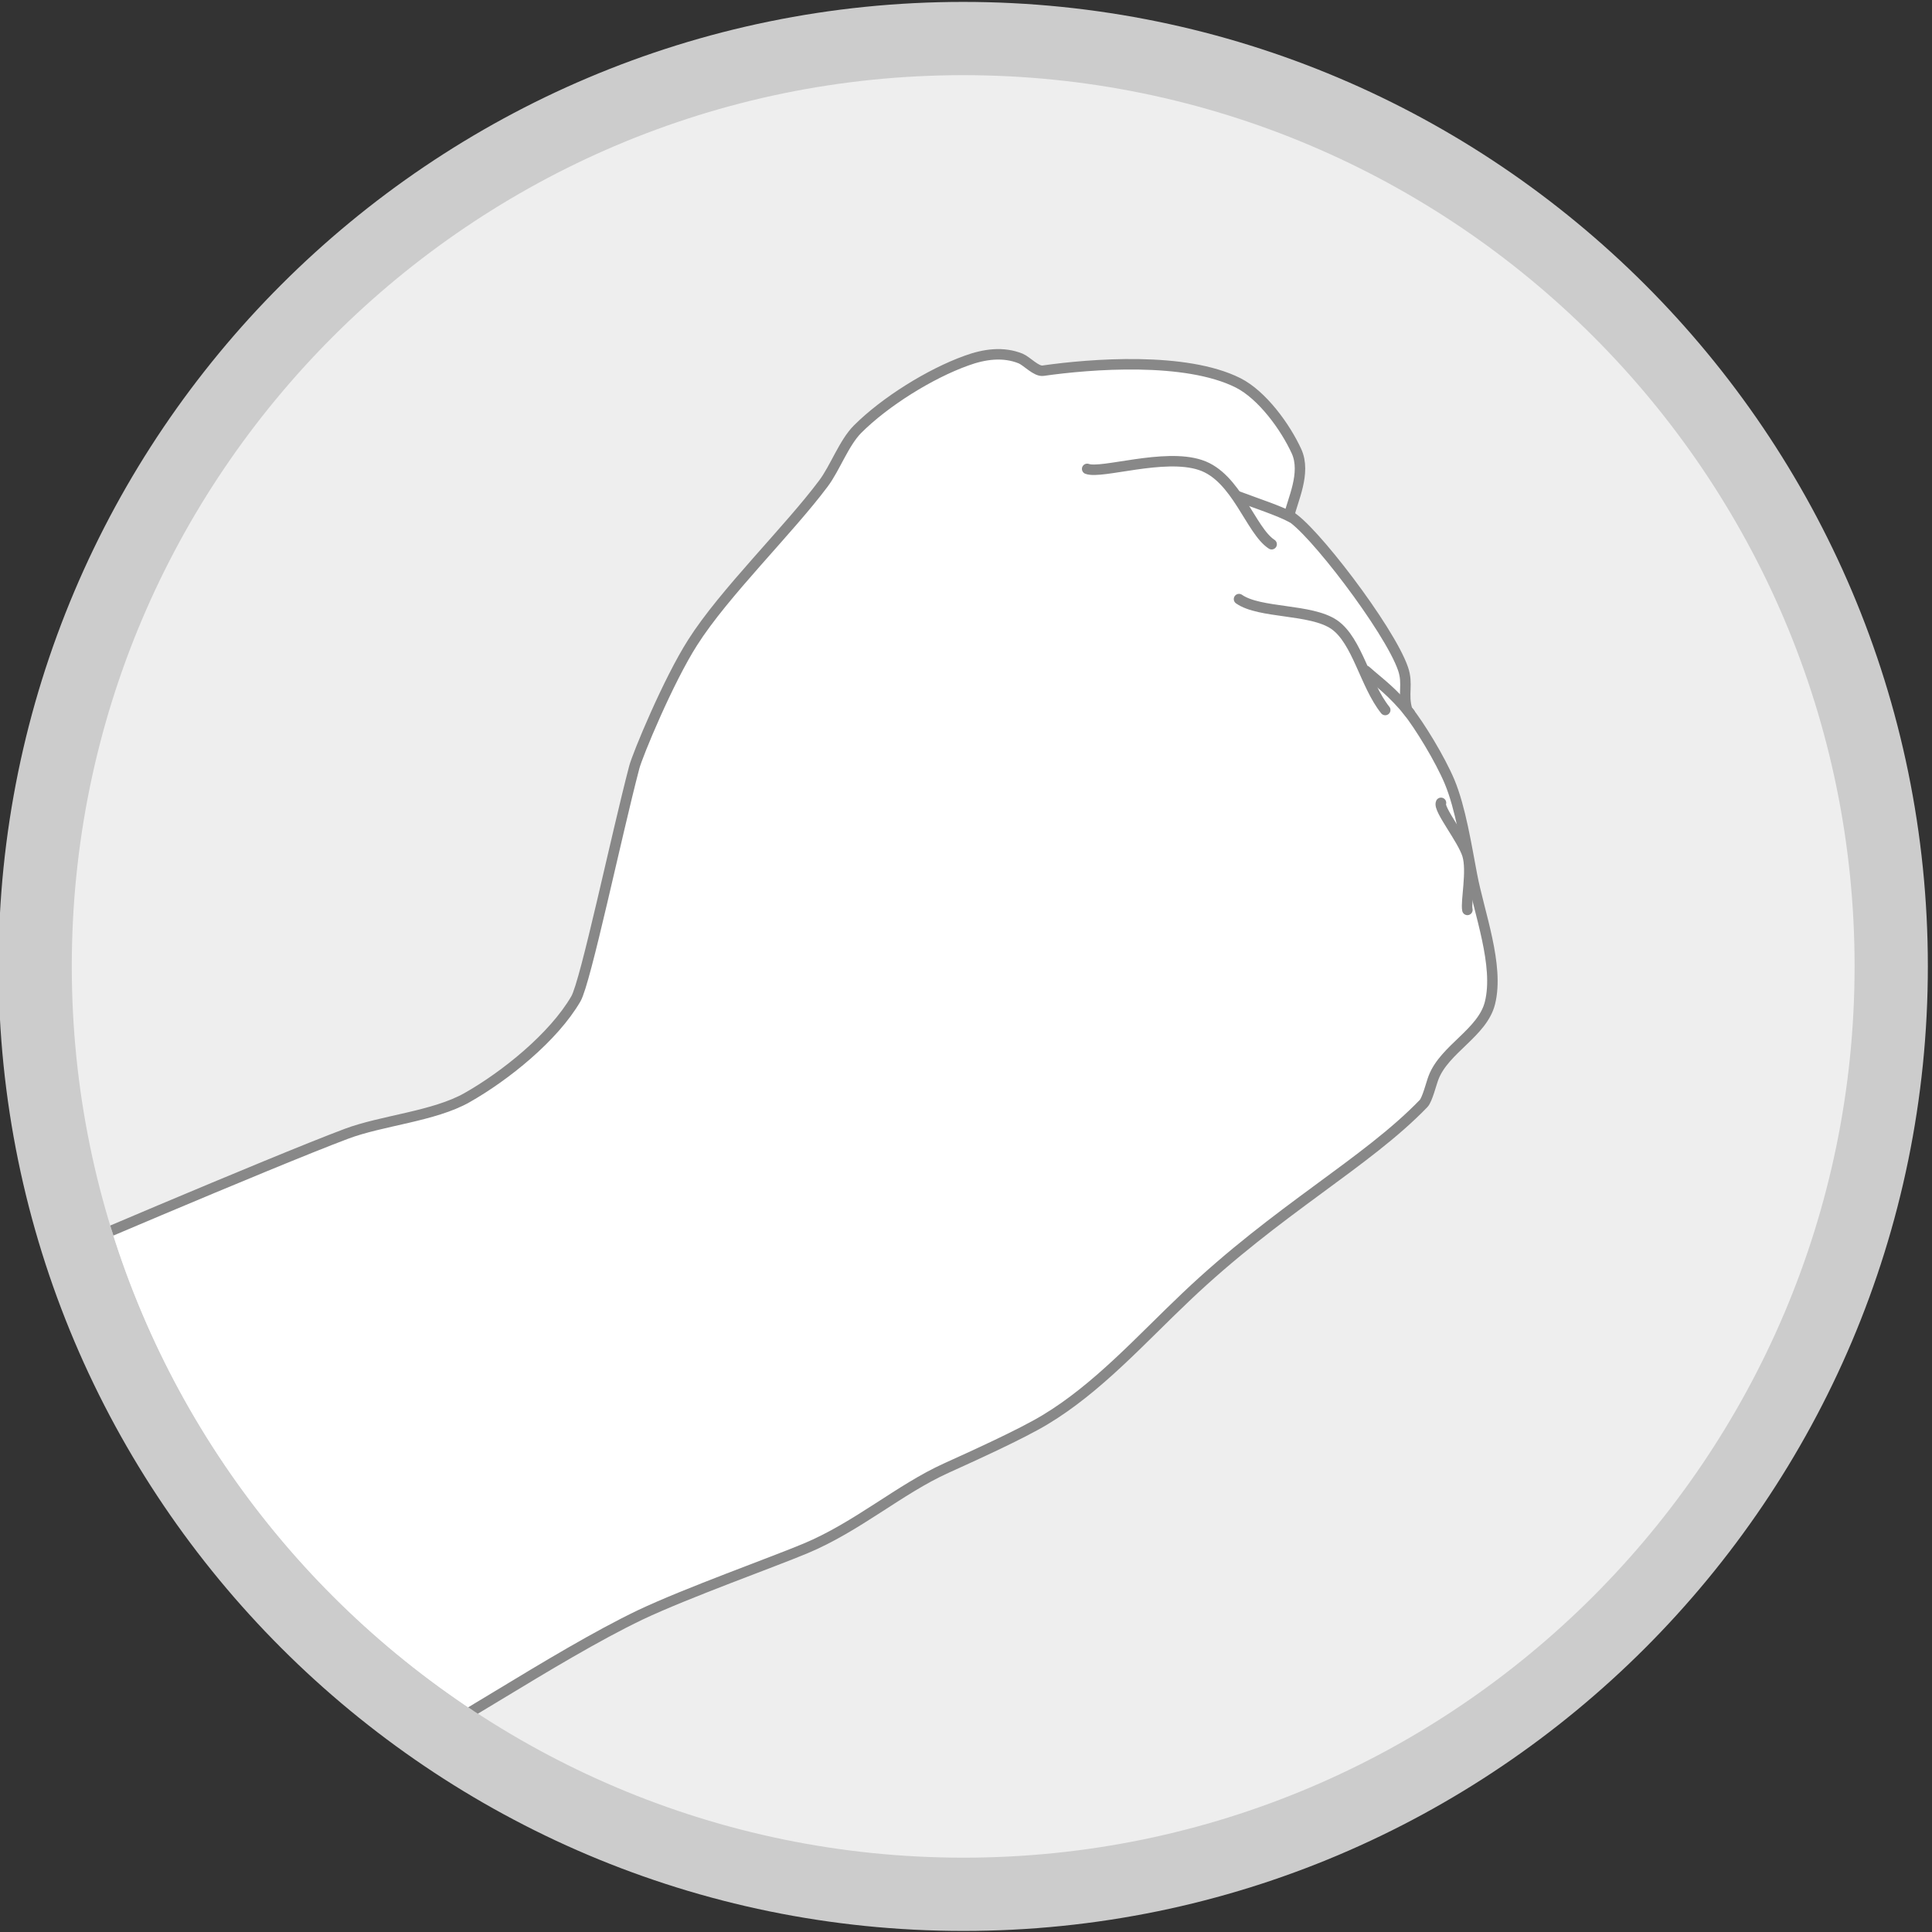 <?xml version="1.0" encoding="UTF-8" standalone="no"?>
<svg
   xmlns:dc="http://purl.org/dc/elements/1.1/"
   xmlns:cc="http://creativecommons.org/ns#"
   xmlns:rdf="http://www.w3.org/1999/02/22-rdf-syntax-ns#"
   xmlns:svg="http://www.w3.org/2000/svg"
   xmlns="http://www.w3.org/2000/svg"
   xmlns:xlink="http://www.w3.org/1999/xlink"
   xmlns:sodipodi="http://sodipodi.sourceforge.net/DTD/sodipodi-0.dtd"
   xmlns:inkscape="http://www.inkscape.org/namespaces/inkscape"
   x="0px"
   y="0px"
   viewBox="0 0 184.347 184.347"
   version="1.1"
   id="svg144"
   sodipodi:docname="rock.svg"
   width="184.347"
   height="184.347"
   inkscape:version="0.92.1 r15371">
  <rect x="0" y="0" width="184.347" height="184.347" fill="#333333" stroke="none"/>
  <defs
     id="defs189">
    <clipPath
       id="use3420_2_-4">
      <use
         xlink:href="#use3420_1_-0"
         style="overflow:visible"
         id="use10-9"
         x="0"
         y="0"
         width="100%"
         height="100%" />
    </clipPath>
    <clipPath
       id="clipPath4633">
      <use
         xlink:href="#use3420_1_-0"
         style="overflow:visible"
         id="use4631"
         x="0"
         y="0"
         width="100%"
         height="100%" />
    </clipPath>
    <clipPath
       id="clipPath4637">
      <use
         xlink:href="#use3420_1_-0"
         style="overflow:visible"
         id="use4635"
         x="0"
         y="0"
         width="100%"
         height="100%" />
    </clipPath>
    <clipPath
       id="clipPath4641">
      <use
         xlink:href="#use3420_1_-0"
         style="overflow:visible"
         id="use4639"
         x="0"
         y="0"
         width="100%"
         height="100%" />
    </clipPath>
    <clipPath
       id="clipPath4645">
      <use
         xlink:href="#use3420_1_-0"
         style="overflow:visible"
         id="use4643"
         x="0"
         y="0"
         width="100%"
         height="100%" />
    </clipPath>
    <clipPath
       id="clipPath4649">
      <use
         xlink:href="#use3420_1_-0"
         style="overflow:visible"
         id="use4647"
         x="0"
         y="0"
         width="100%"
         height="100%" />
    </clipPath>
    <path
       id="use3420_1_-0"
       d="m -64.9,-984.4 c 166,0 300.5,134.6 300.5,300.5 0,165.9 -134.5,300.6 -300.5,300.6 -166,0 -300.5,-134.6 -300.5,-300.5 0,-165.9 134.5,-300.6 300.5,-300.6 z"
       inkscape:connector-curvature="0" />
    <clipPath
       id="use3420_2_-3">
      <use
         xlink:href="#use3420_1_-1"
         style="overflow:visible"
         id="use10-8"
         x="0"
         y="0"
         width="100%"
         height="100%" />
    </clipPath>
    <clipPath
       id="clipPath4633-0">
      <use
         xlink:href="#use3420_1_-1"
         style="overflow:visible"
         id="use4631-5"
         x="0"
         y="0"
         width="100%"
         height="100%" />
    </clipPath>
    <clipPath
       id="clipPath4637-4">
      <use
         xlink:href="#use3420_1_-1"
         style="overflow:visible"
         id="use4635-5"
         x="0"
         y="0"
         width="100%"
         height="100%" />
    </clipPath>
    <clipPath
       id="clipPath4641-1">
      <use
         xlink:href="#use3420_1_-1"
         style="overflow:visible"
         id="use4639-9"
         x="0"
         y="0"
         width="100%"
         height="100%" />
    </clipPath>
    <clipPath
       id="clipPath4645-1">
      <use
         xlink:href="#use3420_1_-1"
         style="overflow:visible"
         id="use4643-3"
         x="0"
         y="0"
         width="100%"
         height="100%" />
    </clipPath>
    <clipPath
       id="clipPath4649-1">
      <use
         xlink:href="#use3420_1_-1"
         style="overflow:visible"
         id="use4647-4"
         x="0"
         y="0"
         width="100%"
         height="100%" />
    </clipPath>
    <path
       id="use3420_1_-1"
       d="m -64.9,-984.4 c 166,0 300.5,134.6 300.5,300.5 0,165.9 -134.5,300.6 -300.5,300.6 -166,0 -300.5,-134.6 -300.5,-300.5 0,-165.9 134.5,-300.6 300.5,-300.6 z"
       inkscape:connector-curvature="0" />
    <clipPath
       id="use3420_2_-49">
      <use
         xlink:href="#use3420_1_-5"
         style="overflow:visible"
         id="use10-6"
         x="0"
         y="0"
         width="100%"
         height="100%" />
    </clipPath>
    <clipPath
       id="clipPath4633-1">
      <use
         xlink:href="#use3420_1_-5"
         style="overflow:visible"
         id="use4631-6"
         x="0"
         y="0"
         width="100%"
         height="100%" />
    </clipPath>
    <clipPath
       id="clipPath4637-1">
      <use
         xlink:href="#use3420_1_-5"
         style="overflow:visible"
         id="use4635-0"
         x="0"
         y="0"
         width="100%"
         height="100%" />
    </clipPath>
    <clipPath
       id="clipPath4641-6">
      <use
         xlink:href="#use3420_1_-5"
         style="overflow:visible"
         id="use4639-0"
         x="0"
         y="0"
         width="100%"
         height="100%" />
    </clipPath>
    <clipPath
       id="clipPath4645-13">
      <use
         xlink:href="#use3420_1_-5"
         style="overflow:visible"
         id="use4643-6"
         x="0"
         y="0"
         width="100%"
         height="100%" />
    </clipPath>
    <clipPath
       id="clipPath4649-6">
      <use
         xlink:href="#use3420_1_-5"
         style="overflow:visible"
         id="use4647-5"
         x="0"
         y="0"
         width="100%"
         height="100%" />
    </clipPath>
    <path
       id="use3420_1_-5"
       d="m -64.9,-984.4 c 166,0 300.5,134.6 300.5,300.5 0,165.9 -134.5,300.6 -300.5,300.6 -166,0 -300.5,-134.6 -300.5,-300.5 0,-165.9 134.5,-300.6 300.5,-300.6 z"
       inkscape:connector-curvature="0" />
  </defs>
  <sodipodi:namedview
     pagecolor="#ffffff"
     bordercolor="#666666"
     borderopacity="1"
     objecttolerance="10"
     gridtolerance="10"
     guidetolerance="10"
     inkscape:pageopacity="0"
     inkscape:pageshadow="2"
     inkscape:window-width="1920"
     inkscape:window-height="1027"
     id="namedview187"
     showgrid="false"
     inkscape:zoom="0.78666665"
     inkscape:cx="177.12794"
     inkscape:cy="252.33507"
     inkscape:window-x="-8"
     inkscape:window-y="-8"
     inkscape:window-maximized="1"
     inkscape:current-layer="rock" />
  <g
     id="rock"
     transform="matrix(0,0.283,-0.283,0,-101.61,110.566)"
     class="item">
    <path
       inkscape:connector-curvature="0"
       id="path2"
       d="m 248,-683.9 c 0,172.6 -140.3,313 -312.9,313 -172.5,0 -312.8,-140.3 -312.8,-312.9 0,-172.6 140.3,-312.9 312.8,-312.9 172.5,0 312.9,140.3 312.9,312.8 z"
       style="display:inline;fill:#eeeeee;stroke:#cccccc;stroke-width:24.701;stroke-miterlimit:4;stroke-dasharray:none;stroke-opacity:1"
       class="itemBackground" />
    <g
       id="g19">
      <defs
         id="defs8">
        <path
           id="use3420_1_"
           d="m -64.9,-984.4 c 166,0 300.5,134.6 300.5,300.5 0,165.9 -134.5,300.6 -300.5,300.6 -166,0 -300.5,-134.6 -300.5,-300.5 0,-165.9 134.5,-300.6 300.5,-300.6 z"
           inkscape:connector-curvature="0" />
      </defs>
      <clipPath
         id="use3420_2_">
        <use
           xlink:href="#use3420_1_"
           style="overflow:visible"
           id="use10"
           x="0"
           y="0"
           width="100%"
           height="100%" />
      </clipPath>
      <path
         id="path2432"
         style="fill:#ffffff;stroke:#888888;stroke-width:3.529;stroke-linecap:round;stroke-linejoin:round"
         d="m 36,-369 c 0,0 -34.9,-81.5 -44.4,-106.8 -4.5,-11.9 -5.9,-29.6 -12.2,-40.7 -7.3,-12.9 -20.4,-29.2 -33.3,-36.7 -5.6,-3.3 -55.3,-13.7 -78.1,-19.7 -4.2,-1.1 -29.3,-11.5 -42.1,-19.7 -16.7,-10.6 -37.8,-32.3 -53.6,-44.1 -5.2,-3.9 -13.7,-6.9 -18.3,-11.5 -9.2,-9.2 -18.7,-24.4 -23.1,-36.7 -2.2,-6 -3.1,-12.4 -0.7,-18.3 0.9,-2.1 4.4,-5.2 4.1,-7.5 -2.3,-16.1 -4.8,-48.1 4.1,-65.8 4.1,-8.1 14.8,-15.9 23.1,-19.7 7.3,-3.3 16.5,1.4 21.7,2.5 3.5,-7.2 38.2,-33.8 51.6,-38.4 5.2,-1.8 8.6,0.2 13.9,-1.4 5.4,-4.3 16.6,-11.1 24.2,-14.3 8.9,-3.7 21.8,-5.7 31.2,-7.5 12.9,-2.4 30.7,-9.3 43.4,-6.1 10,2.5 15.5,15.3 25.1,19 1.7,0.7 7.5,2.1 8.8,3.4 20,19.3 35.7,49.1 65.2,80.1 14.3,15.1 30.7,29.7 41.4,47.5 5,8.3 12.3,24.5 16.3,33.3 7.1,15.7 19.8,30 27.1,47.5 4.5,10.7 15,40.1 22.4,55.7 14.1,29.4 42.1,69.7 50.2,88.9 0.1,0 -168,117 -168,117 z"
         clip-path="url(#use3420_2_)"
         inkscape:connector-curvature="0" />
      <path
         id="path3224"
         style="fill:#ffffff;stroke:#888888;stroke-width:3.529;stroke-linecap:round;stroke-linejoin:round"
         d="m -216.2,-794.6 c -2.4,4.5 -4.8,12 -7.3,18.6"
         clip-path="url(#use3420_2_)"
         inkscape:connector-curvature="0" />
      <path
         id="path3226"
         style="fill:#ffffff;stroke:#888888;stroke-width:3.529;stroke-linecap:round;stroke-linejoin:round"
         d="m -232.6,-725.6 c 1.8,-4.8 -5.4,-26 -1.3,-38.2 4,-12.2 22.1,-16.9 26.7,-24"
         clip-path="url(#use3420_2_)"
         inkscape:connector-curvature="0" />
      <path
         id="path3228"
         style="fill:#ffffff;stroke:#888888;stroke-width:3.529;stroke-linecap:round;stroke-linejoin:round"
         d="m -188.7,-776.8 c 4.9,-7 3.2,-24.2 8.6,-32.1 5.4,-7.8 20.3,-10.4 28.8,-17.2 v 0"
         clip-path="url(#use3420_2_)"
         inkscape:connector-curvature="0" />
      <path
         id="path3230"
         style="fill:#ffffff;stroke:#888888;stroke-width:3.529;stroke-linecap:round;stroke-linejoin:round"
         d="m -150.2,-834.4 c -7.4,6 -10.2,10.2 -14.3,14.8"
         clip-path="url(#use3420_2_)"
         inkscape:connector-curvature="0" />
      <path
         id="path3232"
         style="fill:#ffffff;stroke:#888888;stroke-width:3.529;stroke-linecap:round;stroke-linejoin:round"
         d="m -120,-844.9 c 2.1,1 12.1,-7.2 17.5,-8.9 5.4,-1.7 15.8,0.6 18.6,0 v 0"
         clip-path="url(#use3420_2_)"
         inkscape:connector-curvature="0" />
    </g>
  </g>
</svg>
